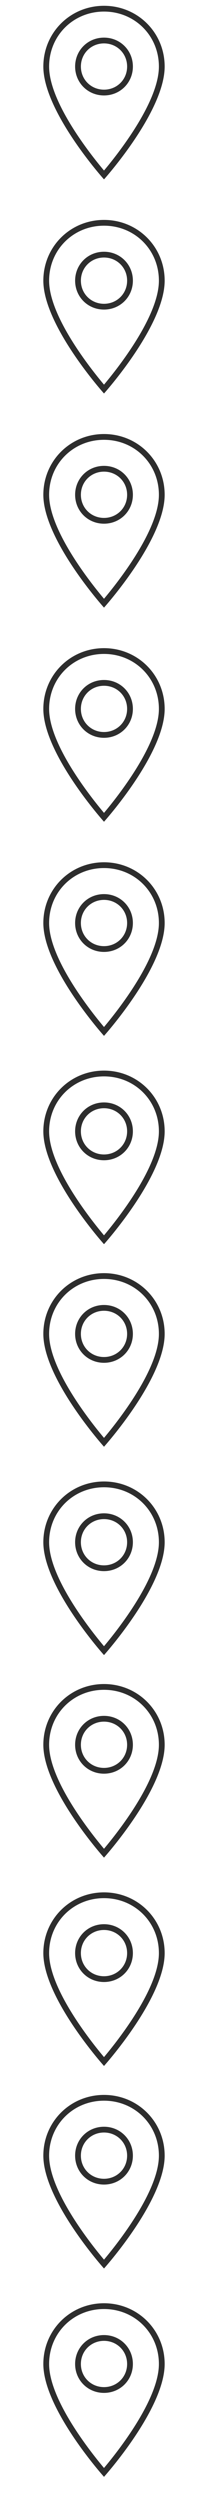 <?xml version="1.0" encoding="utf-8"?>
<!-- Generator: Adobe Illustrator 15.0.2, SVG Export Plug-In . SVG Version: 6.00 Build 0)  -->
<!DOCTYPE svg PUBLIC "-//W3C//DTD SVG 1.1//EN" "http://www.w3.org/Graphics/SVG/1.1/DTD/svg11.dtd">
<svg version="1.1" id="Calque_1" xmlns="http://www.w3.org/2000/svg" xmlns:xlink="http://www.w3.org/1999/xlink" x="0px" y="0px"
	 width="36px" height="432px" viewBox="0 0 36 432" enable-background="new 0 0 36 432" xml:space="preserve">
<g>
	<rect y="0" fill="#607D8B" fill-opacity="0" width="36" height="432"/>
	<g>
		<path fill="#2D2D2D" d="M18,2c5.327,0,9.5,4.172,9.5,9.499c0,6.149-7.142,15.161-9.5,17.968c-2.357-2.807-9.5-11.818-9.5-17.968
			C8.5,6.172,12.674,2,18,2 M18,1C12.15,1,7.5,5.649,7.5,11.499C7.5,19.302,18,31,18,31s10.5-11.699,10.5-19.501
			C28.5,5.649,23.854,1,18,1L18,1z"/>
	</g>
	<g>
		<path fill="#2D2D2D" d="M18,7.501c2.244,0,4.001,1.756,4.001,3.997c0,2.24-1.757,3.996-4.001,3.996
			c-2.242,0-3.999-1.756-3.999-3.996C14.001,9.257,15.758,7.501,18,7.501 M18,6.501c-2.798,0-4.999,2.194-4.999,4.997
			c0,2.798,2.201,4.996,4.999,4.996c2.795,0,5.001-2.194,5.001-4.996C23.001,8.696,20.795,6.501,18,6.501L18,6.501z"/>
	</g>
	<g>
		<path fill="#2D2D2D" d="M18,39c5.327,0,9.5,4.172,9.5,9.499c0,6.149-7.142,15.161-9.5,17.968c-2.357-2.807-9.5-11.818-9.5-17.968
			C8.5,43.172,12.674,39,18,39 M18,38c-5.85,0-10.5,4.648-10.5,10.499C7.5,56.302,18,68,18,68s10.5-11.699,10.5-19.501
			C28.5,42.649,23.854,38,18,38L18,38z"/>
	</g>
	<g>
		<path fill="#2D2D2D" d="M18,44.501c2.244,0,4.001,1.756,4.001,3.998c0,2.241-1.757,3.996-4.001,3.996
			c-2.242,0-3.999-1.755-3.999-3.996C14.001,46.257,15.758,44.501,18,44.501 M18,43.501c-2.8,0-4.999,2.195-4.999,4.998
			c0,2.798,2.199,4.996,4.999,4.996c2.795,0,5.001-2.195,5.001-4.996C23.001,45.697,20.795,43.501,18,43.501L18,43.501z"/>
	</g>
	<g>
		<path fill="#2D2D2D" d="M18,76c5.327,0,9.5,4.172,9.5,9.499c0,6.149-7.142,15.161-9.5,17.968c-2.357-2.807-9.5-11.818-9.5-17.968
			C8.5,80.172,12.674,76,18,76 M18,75c-5.85,0-10.5,4.648-10.5,10.499C7.5,93.302,18,105,18,105s10.5-11.699,10.5-19.501
			C28.5,79.649,23.854,75,18,75L18,75z"/>
	</g>
	<g>
		<path fill="#2D2D2D" d="M18,81.501c2.244,0,4.001,1.756,4.001,3.998c0,2.241-1.757,3.996-4.001,3.996
			c-2.242,0-3.999-1.755-3.999-3.996C14.001,83.257,15.758,81.501,18,81.501 M18,80.501c-2.8,0-4.999,2.195-4.999,4.998
			c0,2.798,2.199,4.996,4.999,4.996c2.795,0,5.001-2.195,5.001-4.996C23.001,82.697,20.795,80.501,18,80.501L18,80.501z"/>
	</g>
	<g>
		<path fill="#2D2D2D" d="M18,113c5.327,0,9.5,4.172,9.5,9.498c0,6.148-7.142,15.161-9.5,17.968c-2.357-2.807-9.5-11.818-9.5-17.968
			C8.5,117.172,12.674,113,18,113 M18,112c-5.85,0-10.5,4.647-10.5,10.498C7.5,130.301,18,142,18,142s10.5-11.699,10.5-19.502
			C28.5,116.649,23.854,112,18,112L18,112z"/>
	</g>
	<g>
		<path fill="#2D2D2D" d="M17.999,118.501c2.244,0,4.001,1.756,4.001,3.997c0,2.24-1.758,3.996-4.001,3.996
			c-2.241,0-3.999-1.756-3.999-3.996C14,120.257,15.758,118.501,17.999,118.501 M17.999,117.501c-2.799,0-4.999,2.194-4.999,4.997
			c0,2.799,2.2,4.996,4.999,4.996c2.796,0,5.001-2.195,5.001-4.996C23.001,119.697,20.795,117.501,17.999,117.501L17.999,117.501z"
			/>
	</g>
	<g>
		<path fill="#2D2D2D" d="M18,150c5.327,0,9.5,4.172,9.5,9.497c0,6.149-7.142,15.161-9.5,17.969c-2.357-2.808-9.5-11.818-9.5-17.969
			C8.5,154.172,12.674,150,18,150 M18,149c-5.85,0-10.5,4.647-10.5,10.497C7.5,167.301,18,179,18,179s10.5-11.699,10.5-19.503
			C28.5,153.649,23.854,149,18,149L18,149z"/>
	</g>
	<g>
		<path fill="#2D2D2D" d="M17.999,155.501c2.244,0,4.001,1.756,4.001,3.996c0,2.241-1.758,3.996-4.001,3.996
			c-2.241,0-3.999-1.755-3.999-3.996C14,157.257,15.758,155.501,17.999,155.501 M17.999,154.501c-2.799,0-4.999,2.194-4.999,4.996
			c0,2.8,2.2,4.996,4.999,4.996c2.796,0,5.001-2.194,5.001-4.996C23.001,156.697,20.795,154.501,17.999,154.501L17.999,154.501z"/>
	</g>
	<g>
		<path fill="#2D2D2D" d="M18,186c5.327,0,9.5,4.172,9.5,9.497c0,6.149-7.142,15.161-9.5,17.969c-2.357-2.808-9.5-11.818-9.5-17.969
			C8.5,190.172,12.674,186,18,186 M18,185c-5.85,0-10.5,4.647-10.5,10.497C7.5,203.301,18,215,18,215s10.5-11.699,10.5-19.503
			C28.5,189.649,23.854,185,18,185L18,185z"/>
	</g>
	<g>
		<path fill="#2D2D2D" d="M17.999,191.501c2.244,0,4.001,1.756,4.001,3.996c0,2.241-1.758,3.996-4.001,3.996
			c-2.241,0-3.999-1.755-3.999-3.996C14,193.257,15.758,191.501,17.999,191.501 M17.999,190.501c-2.799,0-4.999,2.194-4.999,4.996
			c0,2.8,2.2,4.996,4.999,4.996c2.796,0,5.001-2.194,5.001-4.996C23.001,192.697,20.795,190.501,17.999,190.501L17.999,190.501z"/>
	</g>
	<g>
		<path fill="#2D2D2D" d="M18,221c5.327,0,9.5,4.172,9.5,9.497c0,6.149-7.142,15.161-9.5,17.969c-2.357-2.808-9.5-11.818-9.5-17.969
			C8.5,225.172,12.674,221,18,221 M18,220c-5.85,0-10.5,4.647-10.5,10.497C7.5,238.301,18,250,18,250s10.5-11.699,10.5-19.503
			C28.5,224.649,23.854,220,18,220L18,220z"/>
	</g>
	<g>
		<path fill="#2D2D2D" d="M17.999,226.501c2.244,0,4.001,1.756,4.001,3.996c0,2.241-1.758,3.996-4.001,3.996
			c-2.241,0-3.999-1.755-3.999-3.996C14,228.257,15.758,226.501,17.999,226.501 M17.999,225.501c-2.799,0-4.999,2.194-4.999,4.996
			c0,2.799,2.2,4.996,4.999,4.996c2.796,0,5.001-2.194,5.001-4.996C23.001,227.697,20.795,225.501,17.999,225.501L17.999,225.501z"
			/>
	</g>
	<g>
		<path fill="#2D2D2D" d="M18,257c5.327,0,9.5,4.172,9.5,9.497c0,6.149-7.142,15.161-9.5,17.969c-2.357-2.808-9.5-11.818-9.5-17.969
			C8.5,261.172,12.674,257,18,257 M18,256c-5.85,0-10.5,4.647-10.5,10.497C7.5,274.301,18,286,18,286s10.5-11.699,10.5-19.503
			C28.5,260.649,23.854,256,18,256L18,256z"/>
	</g>
	<g>
		<path fill="#2D2D2D" d="M17.999,262.501c2.244,0,4.001,1.756,4.001,3.996c0,2.241-1.758,3.996-4.001,3.996
			c-2.241,0-3.999-1.755-3.999-3.996C14,264.257,15.758,262.501,17.999,262.501 M17.999,261.501c-2.799,0-4.999,2.194-4.999,4.996
			c0,2.8,2.2,4.996,4.999,4.996c2.796,0,5.001-2.194,5.001-4.996C23.001,263.697,20.795,261.501,17.999,261.501L17.999,261.501z"/>
	</g>
	<g>
		<path fill="#2D2D2D" d="M18,292c5.327,0,9.5,4.172,9.5,9.497c0,6.149-7.142,15.161-9.5,17.969c-2.357-2.808-9.5-11.818-9.5-17.969
			C8.5,296.172,12.674,292,18,292 M18,291c-5.85,0-10.5,4.647-10.5,10.497C7.5,309.301,18,321,18,321s10.5-11.699,10.5-19.503
			C28.5,295.649,23.854,291,18,291L18,291z"/>
	</g>
	<g>
		<path fill="#2D2D2D" d="M17.999,297.501c2.244,0,4.001,1.756,4.001,3.996c0,2.241-1.758,3.996-4.001,3.996
			c-2.241,0-3.999-1.755-3.999-3.996C14,299.257,15.758,297.501,17.999,297.501 M17.999,296.501c-2.799,0-4.999,2.194-4.999,4.996
			c0,2.8,2.2,4.996,4.999,4.996c2.796,0,5.001-2.194,5.001-4.996C23.001,298.697,20.795,296.501,17.999,296.501L17.999,296.501z"/>
	</g>
	<g>
		<path fill="#2D2D2D" d="M18,328c5.327,0,9.5,4.172,9.5,9.497c0,6.149-7.142,15.161-9.5,17.969c-2.357-2.808-9.5-11.818-9.5-17.969
			C8.5,332.172,12.674,328,18,328 M18,327c-5.85,0-10.5,4.647-10.5,10.497C7.5,345.301,18,357,18,357s10.5-11.699,10.5-19.503
			C28.5,331.649,23.854,327,18,327L18,327z"/>
	</g>
	<g>
		<path fill="#2D2D2D" d="M17.999,333.501c2.244,0,4.001,1.756,4.001,3.996c0,2.241-1.758,3.996-4.001,3.996
			c-2.241,0-3.999-1.755-3.999-3.996C14,335.257,15.758,333.501,17.999,333.501 M17.999,332.501c-2.799,0-4.999,2.194-4.999,4.996
			c0,2.8,2.2,4.996,4.999,4.996c2.796,0,5.001-2.194,5.001-4.996C23.001,334.697,20.795,332.501,17.999,332.501L17.999,332.501z"/>
	</g>
	<g>
		<path fill="#2D2D2D" d="M18,363c5.327,0,9.5,4.172,9.5,9.497c0,6.149-7.142,15.161-9.5,17.969c-2.357-2.808-9.5-11.818-9.5-17.969
			C8.5,367.172,12.674,363,18,363 M18,362c-5.85,0-10.5,4.647-10.5,10.497C7.5,380.301,18,392,18,392s10.5-11.699,10.5-19.503
			C28.5,366.649,23.854,362,18,362L18,362z"/>
	</g>
	<g>
		<path fill="#2D2D2D" d="M17.999,368.5c2.244,0,4.001,1.757,4.001,3.997c0,2.241-1.758,3.996-4.001,3.996
			c-2.241,0-3.999-1.755-3.999-3.996C14,370.257,15.758,368.5,17.999,368.5 M17.999,367.5c-2.799,0-4.999,2.195-4.999,4.997
			c0,2.8,2.2,4.996,4.999,4.996c2.796,0,5.001-2.194,5.001-4.996C23.001,369.697,20.795,367.5,17.999,367.5L17.999,367.5z"/>
	</g>
	<g>
		<path fill="#2D2D2D" d="M18,399c5.327,0,9.5,4.172,9.5,9.497c0,6.149-7.142,15.161-9.5,17.969c-2.357-2.808-9.5-11.818-9.5-17.969
			C8.5,403.172,12.674,399,18,399 M18,398c-5.85,0-10.5,4.647-10.5,10.497C7.5,416.301,18,428,18,428s10.5-11.699,10.5-19.503
			C28.5,402.649,23.854,398,18,398L18,398z"/>
	</g>
	<g>
		<path fill="#2D2D2D" d="M17.999,404.5c2.244,0,4.001,1.757,4.001,3.997c0,2.241-1.758,3.996-4.001,3.996
			c-2.241,0-3.999-1.755-3.999-3.996C14,406.257,15.758,404.5,17.999,404.5 M17.999,403.5c-2.799,0-4.999,2.195-4.999,4.997
			c0,2.8,2.2,4.996,4.999,4.996c2.796,0,5.001-2.194,5.001-4.996C23.001,405.697,20.795,403.5,17.999,403.5L17.999,403.5z"/>
	</g>
</g>
</svg>
